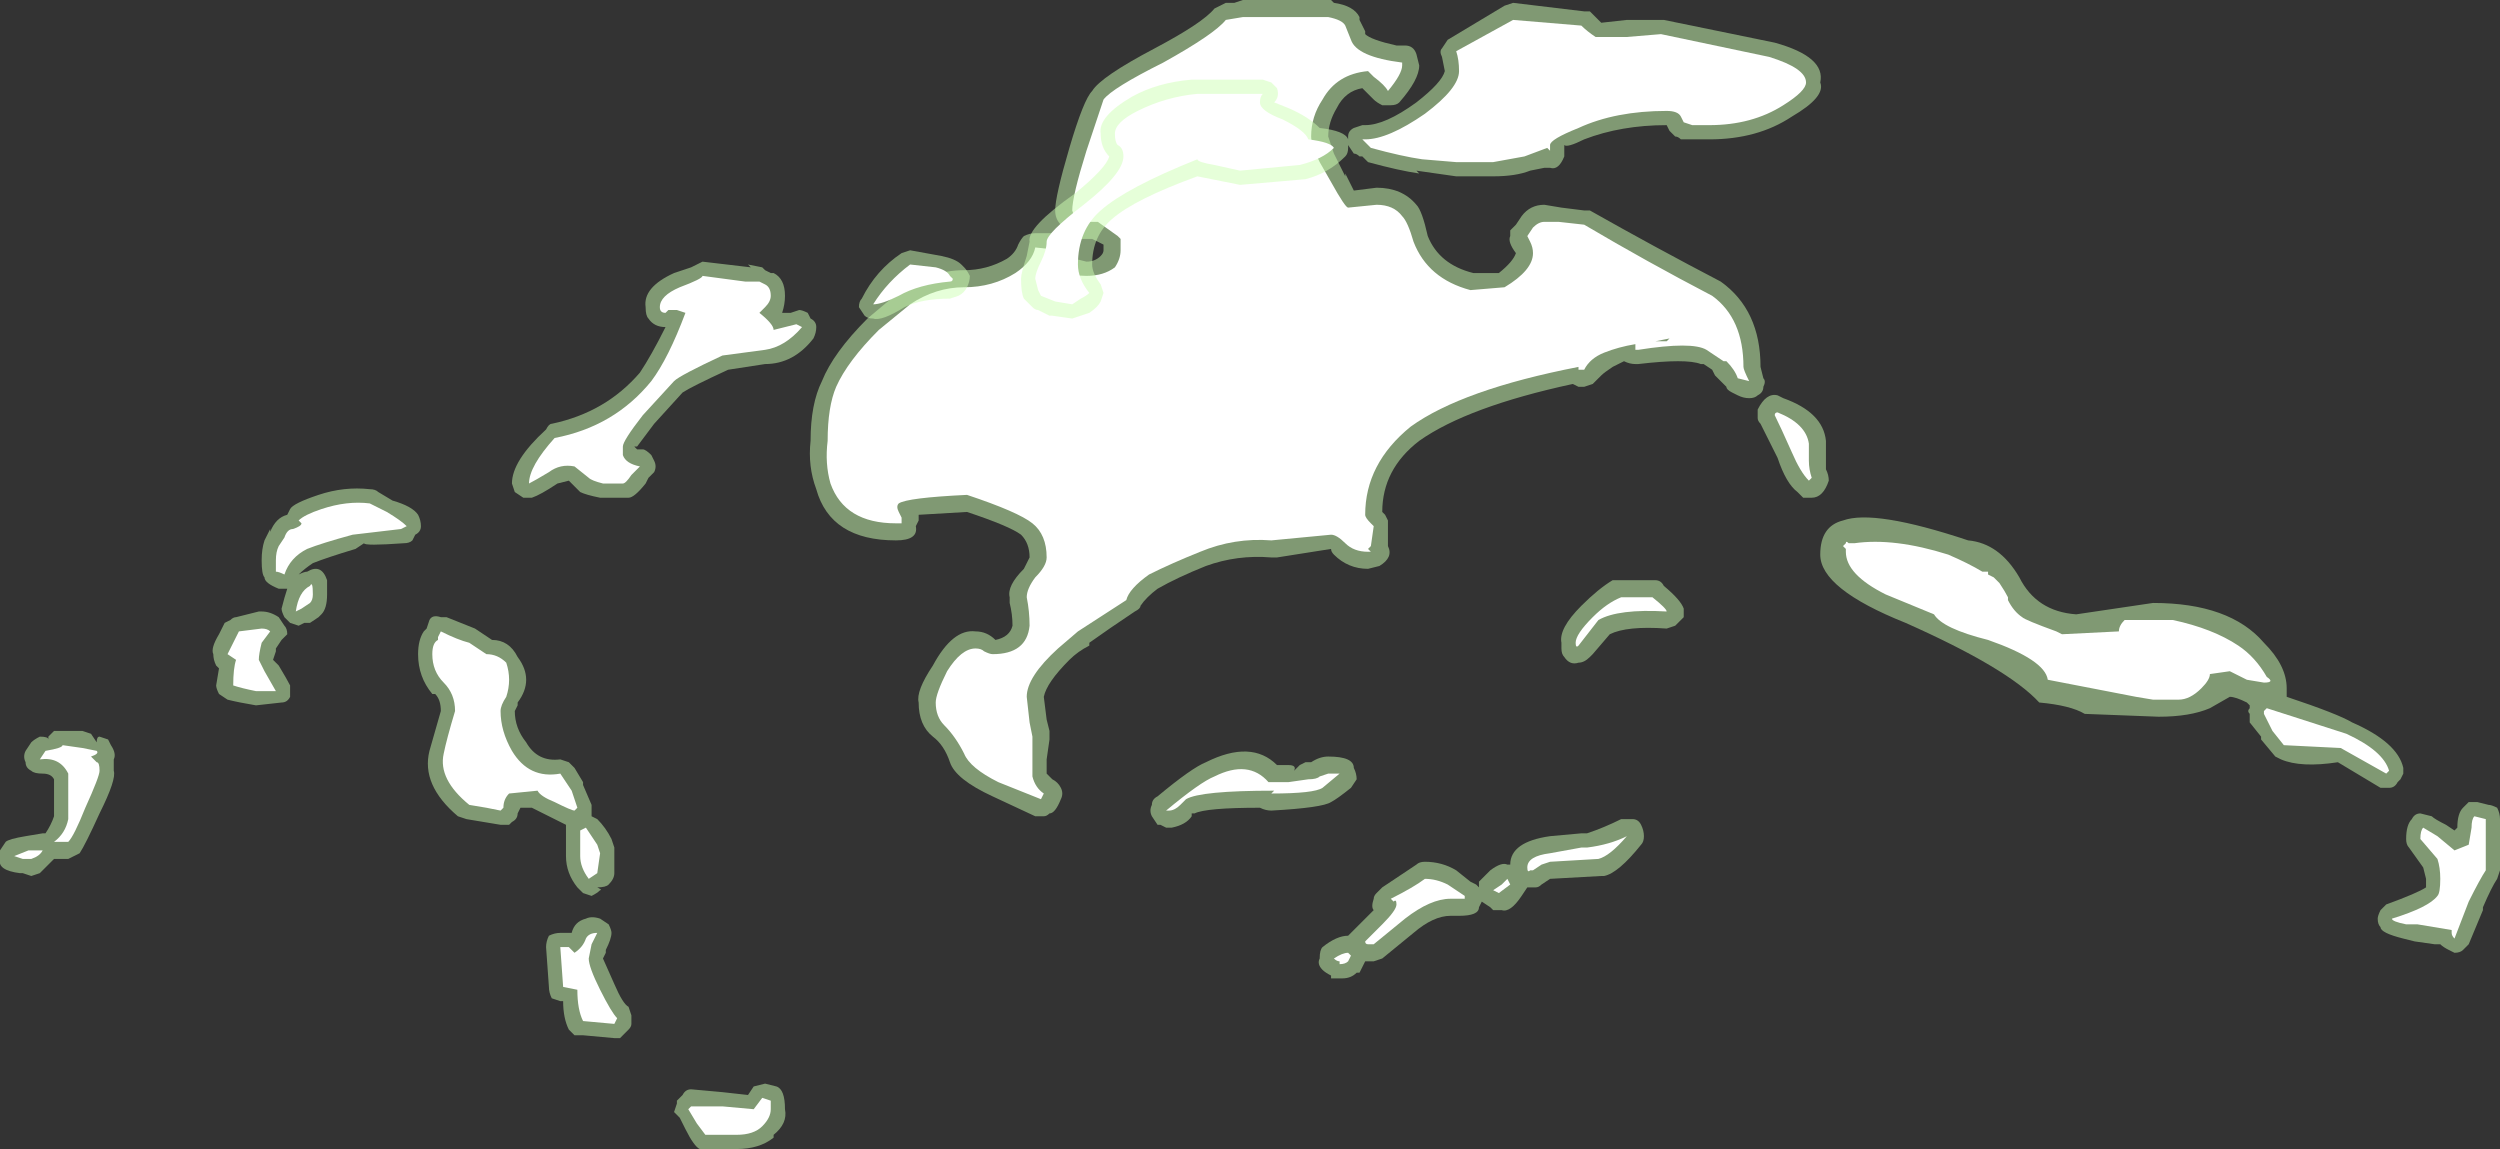 <?xml version="1.0" encoding="UTF-8" standalone="no"?>
<svg xmlns:ffdec="https://www.free-decompiler.com/flash" xmlns:xlink="http://www.w3.org/1999/xlink" ffdec:objectType="shape" height="20.2px" width="43.95px" xmlns="http://www.w3.org/2000/svg">
  <rect width="100%" height="100%" fill="#333333" stroke="none"/>
  <g transform="matrix(1.0, 0.0, 0.0, 1.0, 23.4, 19.55)">
    <path d="M1.15 -18.75 L1.3 -18.75 Q1.45 -18.75 1.5 -18.6 L1.55 -18.4 Q1.55 -18.15 1.2 -17.75 1.15 -17.7 1.05 -17.7 L0.9 -17.7 Q0.8 -17.75 0.75 -17.8 L0.55 -18.0 Q0.25 -17.95 0.1 -17.65 -0.05 -17.4 -0.05 -17.15 L0.05 -16.85 0.25 -16.45 0.25 -16.5 0.4 -16.2 0.8 -16.25 Q1.25 -16.25 1.5 -15.95 1.6 -15.85 1.7 -15.4 1.9 -14.9 2.5 -14.75 L2.95 -14.75 Q3.2 -14.95 3.25 -15.1 3.1 -15.3 3.15 -15.4 L3.15 -15.5 3.25 -15.6 3.35 -15.75 Q3.5 -15.95 3.75 -15.95 L4.05 -15.9 4.45 -15.85 4.55 -15.85 Q5.7 -15.2 6.85 -14.6 7.55 -14.1 7.55 -13.1 L7.6 -12.9 Q7.65 -12.85 7.6 -12.75 7.6 -12.65 7.5 -12.6 7.45 -12.55 7.35 -12.55 7.25 -12.55 7.15 -12.6 L7.05 -12.65 Q6.95 -12.7 6.95 -12.75 L6.75 -12.95 6.7 -13.05 6.55 -13.15 6.5 -13.15 Q6.25 -13.25 5.4 -13.15 L5.35 -13.15 Q5.25 -13.15 5.15 -13.2 L4.95 -13.1 Q4.8 -13.0 4.75 -12.95 L4.6 -12.8 4.45 -12.75 4.35 -12.75 4.25 -12.8 Q2.4 -12.4 1.55 -11.8 0.9 -11.3 0.9 -10.55 L0.95 -10.5 1.0 -10.4 1.0 -9.95 Q1.1 -9.75 0.85 -9.6 L0.65 -9.55 Q0.3 -9.55 0.05 -9.8 0.0 -9.85 0.0 -9.9 L-0.95 -9.75 -1.05 -9.75 Q-1.65 -9.8 -2.2 -9.6 -2.7 -9.4 -3.05 -9.2 -3.25 -9.05 -3.35 -8.9 -3.35 -8.85 -3.45 -8.8 -3.9 -8.5 -4.25 -8.25 L-4.25 -8.2 Q-4.45 -8.1 -4.6 -7.95 -5.0 -7.55 -5.05 -7.3 L-5.0 -6.9 -4.95 -6.7 Q-4.95 -6.6 -4.95 -6.55 L-5.0 -6.2 -5.0 -5.95 -4.9 -5.85 Q-4.8 -5.8 -4.75 -5.7 -4.7 -5.6 -4.75 -5.5 -4.85 -5.25 -4.95 -5.25 -5.0 -5.2 -5.05 -5.2 L-5.2 -5.2 -5.95 -5.55 Q-6.6 -5.85 -6.7 -6.15 -6.8 -6.45 -7.0 -6.6 -7.25 -6.8 -7.25 -7.2 -7.3 -7.4 -7.0 -7.85 -6.65 -8.5 -6.25 -8.45 -6.05 -8.45 -5.9 -8.3 -5.65 -8.35 -5.6 -8.55 -5.6 -8.75 -5.65 -8.95 L-5.65 -9.05 Q-5.7 -9.25 -5.4 -9.55 L-5.3 -9.75 Q-5.3 -10.0 -5.45 -10.15 -5.65 -10.3 -6.4 -10.55 L-7.25 -10.5 -7.25 -10.4 -7.3 -10.3 Q-7.25 -10.05 -7.65 -10.05 -8.8 -10.05 -9.05 -10.95 -9.2 -11.35 -9.15 -11.8 -9.15 -12.45 -8.95 -12.85 -8.75 -13.35 -8.15 -13.95 -7.8 -14.25 -7.6 -14.4 -7.05 -14.8 -6.45 -14.8 -6.05 -14.8 -5.7 -15.0 -5.55 -15.1 -5.5 -15.25 -5.45 -15.35 -5.4 -15.4 -5.3 -15.45 -5.2 -15.45 L-4.7 -15.45 -4.75 -15.6 Q-4.85 -15.7 -4.85 -15.85 -4.85 -16.1 -4.6 -16.95 -4.35 -17.8 -4.2 -17.95 -4.05 -18.2 -3.1 -18.7 -2.25 -19.15 -2.05 -19.4 -1.95 -19.45 -1.85 -19.5 L-1.7 -19.5 -1.55 -19.55 0.0 -19.55 0.05 -19.5 Q0.4 -19.45 0.5 -19.25 L0.5 -19.2 0.6 -19.0 0.6 -18.95 Q0.7 -18.85 1.15 -18.75 M8.7 -11.45 L8.7 -11.3 Q8.75 -11.2 8.75 -11.1 8.65 -10.8 8.45 -10.8 L8.3 -10.8 8.2 -10.9 Q8.0 -11.05 7.85 -11.5 L7.55 -12.1 Q7.5 -12.15 7.5 -12.2 7.5 -12.3 7.5 -12.35 7.65 -12.65 7.85 -12.6 L7.95 -12.55 Q8.65 -12.3 8.7 -11.8 L8.7 -11.45 M6.2 -8.7 L6.05 -8.55 5.9 -8.5 Q5.2 -8.55 4.9 -8.4 L4.6 -8.05 4.55 -8.0 Q4.45 -7.9 4.35 -7.9 4.2 -7.85 4.1 -8.0 4.05 -8.05 4.05 -8.15 L4.05 -8.25 Q4.0 -8.5 4.4 -8.9 4.7 -9.2 4.95 -9.35 L5.7 -9.35 Q5.8 -9.35 5.85 -9.25 6.15 -9.0 6.2 -8.85 6.2 -8.8 6.2 -8.7 M3.55 -3.95 L3.45 -3.95 3.35 -3.8 Q3.15 -3.5 3.0 -3.55 L2.85 -3.55 2.8 -3.6 2.65 -3.7 2.6 -3.6 Q2.6 -3.45 2.25 -3.45 L2.1 -3.45 Q1.8 -3.45 1.45 -3.15 L0.9 -2.7 0.75 -2.65 0.6 -2.65 0.5 -2.45 0.45 -2.45 Q0.35 -2.35 0.2 -2.35 L0.0 -2.35 0.0 -2.4 Q-0.1 -2.45 -0.15 -2.5 -0.25 -2.6 -0.2 -2.7 -0.2 -2.85 -0.15 -2.9 0.1 -3.1 0.3 -3.1 L0.75 -3.55 Q0.7 -3.6 0.75 -3.75 0.75 -3.8 0.8 -3.85 L0.9 -3.95 1.5 -4.35 Q1.55 -4.4 1.65 -4.4 1.95 -4.4 2.2 -4.25 L2.45 -4.05 2.55 -4.0 2.6 -3.95 2.6 -4.05 2.8 -4.25 Q3.0 -4.4 3.1 -4.35 L3.15 -4.35 Q3.15 -4.75 3.85 -4.85 L4.4 -4.9 4.5 -4.9 Q4.8 -5.0 5.1 -5.15 L5.3 -5.15 Q5.4 -5.15 5.45 -5.05 5.5 -4.95 5.5 -4.85 5.5 -4.75 5.45 -4.7 5.05 -4.2 4.8 -4.15 L4.75 -4.15 3.85 -4.1 3.7 -4.0 Q3.65 -3.95 3.6 -3.95 L3.55 -3.95 M0.0 -5.45 Q-0.15 -5.35 -1.05 -5.3 -1.15 -5.3 -1.25 -5.35 -2.2 -5.35 -2.4 -5.25 L-2.45 -5.25 -2.45 -5.2 Q-2.55 -5.05 -2.8 -5.0 L-2.9 -5.0 -3.0 -5.05 -3.05 -5.05 -3.15 -5.2 Q-3.2 -5.3 -3.15 -5.4 -3.15 -5.5 -3.05 -5.55 -2.45 -6.05 -2.2 -6.15 -1.4 -6.55 -0.95 -6.1 L-0.75 -6.1 Q-0.6 -6.1 -0.65 -6.0 L-0.55 -6.1 -0.45 -6.15 -0.35 -6.15 Q-0.2 -6.25 -0.05 -6.25 0.4 -6.25 0.4 -6.05 0.45 -5.95 0.45 -5.85 L0.35 -5.7 Q0.1 -5.5 0.0 -5.45 M-4.45 -15.1 Q-4.45 -15.05 -4.5 -15.0 L-4.3 -14.95 Q-4.15 -14.95 -4.05 -15.05 -4.0 -15.1 -4.0 -15.15 L-4.0 -15.25 -4.2 -15.35 -4.5 -15.35 -4.5 -15.3 Q-4.45 -15.2 -4.45 -15.1" fill="#cdffb4" fill-opacity="0.502" fill-rule="evenodd" stroke="none"/>
    <path d="M0.35 -18.85 Q0.45 -18.55 1.25 -18.45 1.25 -18.5 1.25 -18.4 1.25 -18.25 1.0 -17.95 0.95 -18.05 0.75 -18.2 L0.65 -18.3 Q0.1 -18.25 -0.15 -17.8 -0.35 -17.5 -0.35 -17.15 -0.35 -17.0 -0.2 -16.7 L0.0 -16.35 Q0.25 -15.9 0.3 -15.9 L0.8 -15.95 Q1.1 -15.95 1.25 -15.75 1.35 -15.65 1.45 -15.3 1.7 -14.65 2.45 -14.45 L3.05 -14.5 Q3.55 -14.8 3.55 -15.1 3.55 -15.2 3.5 -15.3 L3.45 -15.4 3.55 -15.55 Q3.65 -15.65 3.75 -15.65 L4.0 -15.65 4.45 -15.6 Q5.55 -14.95 6.7 -14.35 7.25 -13.95 7.25 -13.1 7.25 -13.05 7.35 -12.85 L7.15 -12.9 Q7.1 -13.05 6.95 -13.2 L6.9 -13.2 6.6 -13.4 Q6.35 -13.55 5.4 -13.4 L5.35 -13.4 Q5.35 -13.45 5.35 -13.5 5.05 -13.45 4.8 -13.35 4.55 -13.25 4.45 -13.05 L4.35 -13.05 4.35 -13.1 Q2.3 -12.7 1.4 -12.05 0.6 -11.4 0.6 -10.5 0.6 -10.45 0.7 -10.35 L0.75 -10.3 0.7 -9.95 0.65 -9.9 0.7 -9.85 0.65 -9.85 Q0.4 -9.85 0.25 -10.0 0.1 -10.15 0.0 -10.15 L-1.05 -10.05 Q-1.7 -10.1 -2.3 -9.85 -2.8 -9.65 -3.2 -9.45 -3.55 -9.2 -3.6 -9.0 L-4.45 -8.45 -4.8 -8.15 Q-5.35 -7.65 -5.35 -7.3 L-5.3 -6.85 -5.25 -6.6 -5.25 -5.9 Q-5.2 -5.7 -5.05 -5.6 L-5.1 -5.5 -5.85 -5.8 Q-6.35 -6.05 -6.45 -6.3 -6.6 -6.6 -6.8 -6.8 -6.95 -6.95 -6.95 -7.2 -6.95 -7.35 -6.75 -7.75 -6.5 -8.15 -6.25 -8.15 -6.15 -8.15 -6.1 -8.1 -6.0 -8.05 -5.95 -8.05 -5.35 -8.05 -5.3 -8.55 -5.3 -8.8 -5.35 -9.05 -5.35 -9.2 -5.2 -9.4 -5.0 -9.6 -5.0 -9.75 -5.0 -10.15 -5.25 -10.35 -5.5 -10.55 -6.4 -10.85 -7.45 -10.8 -7.6 -10.7 -7.65 -10.65 -7.6 -10.55 L-7.55 -10.45 -7.55 -10.35 -7.65 -10.35 Q-8.55 -10.35 -8.8 -11.05 -8.9 -11.4 -8.85 -11.8 -8.85 -12.4 -8.7 -12.75 -8.5 -13.2 -7.95 -13.75 L-7.4 -14.2 Q-6.95 -14.5 -6.45 -14.5 -5.95 -14.5 -5.55 -14.75 -5.25 -14.95 -5.2 -15.2 L-4.75 -15.15 -4.8 -15.1 -4.8 -15.0 Q-4.8 -14.7 -4.3 -14.7 -4.0 -14.7 -3.8 -14.85 -3.7 -15.0 -3.7 -15.15 L-3.7 -15.35 -3.75 -15.4 -4.1 -15.65 -4.5 -15.65 -4.5 -15.7 -4.55 -15.85 Q-4.55 -16.1 -4.3 -16.9 -4.05 -17.65 -4.0 -17.8 -3.85 -18.0 -2.95 -18.45 -2.05 -18.95 -1.85 -19.2 L-1.55 -19.25 -0.05 -19.25 Q0.2 -19.2 0.25 -19.1 L0.35 -18.85 M5.95 -13.6 L5.7 -13.55 5.9 -13.55 5.95 -13.6 M8.4 -11.75 L8.4 -11.45 Q8.4 -11.3 8.45 -11.15 L8.4 -11.1 Q8.25 -11.25 8.1 -11.6 7.9 -12.05 7.8 -12.25 7.8 -12.3 7.85 -12.3 8.35 -12.1 8.4 -11.75 M5.65 -9.05 Q5.9 -8.85 5.9 -8.8 5.05 -8.85 4.7 -8.65 L4.35 -8.2 Q4.3 -8.15 4.3 -8.25 4.3 -8.4 4.6 -8.7 4.85 -8.95 5.1 -9.05 L5.65 -9.05 M2.95 -3.85 L2.85 -3.9 3.0 -4.0 3.1 -4.1 3.15 -4.0 2.95 -3.85 M3.45 -4.3 Q3.45 -4.5 3.85 -4.55 L4.4 -4.65 4.5 -4.65 Q4.9 -4.7 5.2 -4.85 4.9 -4.5 4.7 -4.45 L3.85 -4.4 3.7 -4.35 3.55 -4.25 3.5 -4.25 Q3.45 -4.2 3.45 -4.3 M1.1 -3.7 L1.05 -3.75 Q1.45 -3.95 1.65 -4.1 1.85 -4.1 2.05 -4.0 L2.35 -3.8 2.35 -3.75 2.1 -3.75 Q1.75 -3.75 1.3 -3.4 L0.75 -2.95 0.65 -2.95 Q0.6 -2.95 0.6 -3.0 L0.9 -3.3 Q1.15 -3.55 1.15 -3.65 1.15 -3.75 1.1 -3.7 M0.35 -2.75 L0.3 -2.65 Q0.25 -2.6 0.15 -2.6 L0.15 -2.65 Q0.1 -2.65 0.05 -2.7 0.2 -2.8 0.3 -2.8 L0.35 -2.75 M-0.75 -5.8 L-0.4 -5.85 Q-0.25 -5.85 -0.2 -5.9 L-0.05 -5.95 Q0.1 -5.95 0.15 -5.95 L-0.15 -5.7 Q-0.3 -5.6 -1.05 -5.6 L-1.0 -5.65 Q-2.3 -5.65 -2.55 -5.5 L-2.65 -5.4 Q-2.75 -5.3 -2.85 -5.3 L-2.9 -5.3 Q-2.3 -5.8 -2.05 -5.9 -1.45 -6.2 -1.1 -5.8 L-0.75 -5.8" fill="#ffffff" fill-rule="evenodd" stroke="none"/>
    <path d="M4.45 -19.35 L4.55 -19.35 4.75 -19.15 5.2 -19.2 5.85 -19.2 7.8 -18.8 Q8.7 -18.55 8.6 -18.1 8.7 -17.85 8.1 -17.5 7.5 -17.1 6.65 -17.1 L6.15 -17.1 Q6.1 -17.15 6.05 -17.15 L5.95 -17.25 5.9 -17.35 Q5.1 -17.35 4.45 -17.1 4.15 -16.95 4.1 -17.0 L4.1 -16.8 Q4.0 -16.55 3.85 -16.6 3.8 -16.6 3.75 -16.6 L3.5 -16.55 Q3.25 -16.45 2.85 -16.45 L2.2 -16.45 1.5 -16.55 1.55 -16.5 Q1.2 -16.55 0.65 -16.7 L0.55 -16.8 0.5 -16.8 Q0.45 -16.85 0.4 -16.85 L0.3 -17.0 0.3 -16.95 Q0.3 -16.85 0.25 -16.8 -0.05 -16.5 -0.45 -16.4 L-1.6 -16.3 -2.35 -16.45 Q-3.45 -16.05 -3.85 -15.7 -4.2 -15.4 -4.2 -14.9 -4.2 -14.75 -4.05 -14.55 L-4.0 -14.4 -4.05 -14.25 Q-4.1 -14.15 -4.25 -14.05 L-4.55 -13.95 -4.9 -14.0 -4.95 -14.0 -5.15 -14.1 Q-5.2 -14.1 -5.25 -14.15 L-5.4 -14.3 Q-5.45 -14.4 -5.45 -14.65 -5.45 -14.75 -5.35 -15.05 L-5.3 -15.3 Q-5.35 -15.55 -4.5 -16.15 -3.95 -16.6 -3.9 -16.8 -4.05 -16.95 -4.05 -17.2 -4.1 -17.5 -3.5 -17.85 -3.05 -18.1 -2.45 -18.15 L-1.2 -18.15 -1.05 -18.1 -0.95 -18.0 Q-0.9 -17.85 -1.0 -17.75 L-0.75 -17.65 Q-0.4 -17.5 -0.2 -17.3 0.25 -17.25 0.3 -17.1 L0.3 -17.15 Q0.3 -17.25 0.4 -17.3 L0.55 -17.35 0.6 -17.35 Q0.95 -17.35 1.5 -17.75 1.95 -18.1 2.0 -18.3 L1.95 -18.55 Q1.9 -18.65 1.95 -18.7 L2.05 -18.85 3.05 -19.45 3.2 -19.5 4.45 -19.35 M8.6 -9.8 Q8.6 -10.3 9.0 -10.4 9.55 -10.6 11.2 -10.05 11.75 -10.0 12.1 -9.4 12.4 -8.8 13.1 -8.75 L14.45 -8.95 Q15.8 -8.95 16.4 -8.25 16.8 -7.85 16.8 -7.45 L16.8 -7.3 Q17.7 -7.0 17.95 -6.85 18.75 -6.5 18.85 -6.05 L18.85 -5.95 18.8 -5.85 18.75 -5.8 Q18.7 -5.7 18.6 -5.7 L18.45 -5.7 17.7 -6.15 Q17.05 -6.05 16.7 -6.2 L16.6 -6.25 16.35 -6.55 16.35 -6.6 16.15 -6.85 Q16.15 -6.9 16.15 -7.0 16.1 -7.05 16.15 -7.1 L16.15 -7.15 16.1 -7.2 Q15.9 -7.3 15.8 -7.3 L15.45 -7.1 Q15.1 -6.95 14.55 -6.95 L13.25 -7.0 Q13.0 -7.15 12.45 -7.2 11.9 -7.8 10.1 -8.6 8.6 -9.2 8.6 -9.8 M20.55 -5.15 L20.55 -4.25 20.5 -4.1 Q20.4 -3.95 20.25 -3.6 L20.25 -3.55 20.0 -2.95 19.9 -2.85 Q19.85 -2.8 19.75 -2.8 L19.65 -2.85 Q19.55 -2.9 19.5 -2.95 L19.4 -2.95 19.05 -3.0 18.85 -3.05 Q18.45 -3.15 18.45 -3.25 18.4 -3.3 18.4 -3.4 18.4 -3.45 18.45 -3.55 L18.55 -3.65 Q19.1 -3.85 19.25 -3.95 L19.25 -4.1 19.2 -4.3 18.95 -4.65 Q18.9 -4.7 18.9 -4.8 18.9 -5.05 19.0 -5.15 19.05 -5.25 19.15 -5.25 L19.35 -5.2 Q19.4 -5.15 19.6 -5.05 L19.75 -4.95 19.8 -5.0 Q19.8 -5.25 19.9 -5.35 19.95 -5.4 20.0 -5.45 L20.15 -5.45 20.35 -5.4 Q20.4 -5.4 20.5 -5.35 20.55 -5.25 20.55 -5.15 M-23.4 -4.6 L-23.3 -4.75 Q-23.25 -4.8 -22.95 -4.85 L-22.65 -4.9 -22.6 -4.9 Q-22.5 -5.05 -22.45 -5.2 L-22.45 -5.85 Q-22.5 -5.95 -22.65 -5.95 -22.8 -5.95 -22.85 -6.0 -22.95 -6.05 -22.95 -6.15 -23.0 -6.25 -22.95 -6.35 L-22.85 -6.5 Q-22.8 -6.55 -22.7 -6.6 -22.55 -6.6 -22.55 -6.55 L-22.55 -6.6 -22.45 -6.7 -21.95 -6.7 -21.8 -6.65 -21.7 -6.5 Q-21.7 -6.6 -21.65 -6.6 L-21.5 -6.55 -21.45 -6.45 Q-21.35 -6.3 -21.4 -6.2 -21.4 -6.1 -21.4 -6.0 -21.35 -5.85 -21.65 -5.25 -21.9 -4.7 -22.0 -4.55 L-22.2 -4.45 -22.45 -4.45 -22.7 -4.2 -22.85 -4.15 -23.0 -4.2 -23.05 -4.2 Q-23.45 -4.25 -23.4 -4.45 L-23.4 -4.6 M-11.25 -14.85 L-11.05 -14.95 -10.2 -14.85 -10.25 -14.9 -10.0 -14.85 -9.95 -14.8 -9.85 -14.75 -9.8 -14.75 Q-9.6 -14.65 -9.6 -14.35 -9.6 -14.2 -9.65 -14.05 L-9.5 -14.05 -9.35 -14.1 Q-9.3 -14.1 -9.2 -14.05 L-9.15 -13.95 Q-9.05 -13.9 -9.05 -13.8 -9.05 -13.7 -9.1 -13.6 -9.45 -13.15 -9.95 -13.15 L-10.6 -13.05 Q-11.25 -12.75 -11.4 -12.65 L-11.9 -12.1 -12.2 -11.7 -12.25 -11.7 -12.2 -11.65 -12.1 -11.65 Q-12.05 -11.65 -11.95 -11.55 L-11.9 -11.45 Q-11.85 -11.35 -11.9 -11.25 L-12.0 -11.15 -12.05 -11.05 Q-12.25 -10.8 -12.35 -10.8 L-12.85 -10.8 Q-13.1 -10.85 -13.2 -10.9 L-13.4 -11.1 -13.6 -11.05 Q-13.9 -10.85 -14.05 -10.8 L-14.2 -10.8 -14.35 -10.9 -14.4 -11.05 Q-14.4 -11.45 -13.8 -12.0 -13.75 -12.1 -13.7 -12.1 -12.75 -12.3 -12.15 -13.0 -11.95 -13.3 -11.7 -13.8 -11.9 -13.8 -12.0 -13.95 -12.05 -14.0 -12.05 -14.15 -12.1 -14.5 -11.55 -14.75 L-11.25 -14.85 M-7.4 -15.15 L-6.85 -15.05 Q-6.6 -15.0 -6.5 -14.9 L-6.45 -14.85 Q-6.4 -14.8 -6.35 -14.7 -6.35 -14.6 -6.4 -14.5 -6.45 -14.4 -6.55 -14.35 L-6.7 -14.3 Q-7.2 -14.3 -7.5 -14.15 -7.9 -13.9 -8.05 -13.95 -8.15 -13.95 -8.2 -14.0 L-8.3 -14.15 Q-8.3 -14.25 -8.25 -14.3 -8.0 -14.8 -7.55 -15.1 L-7.4 -15.15 M-16.75 -10.9 L-16.5 -10.75 Q-16.15 -10.65 -16.05 -10.5 -16.0 -10.4 -16.0 -10.3 -16.0 -10.2 -16.1 -10.15 L-16.15 -10.05 Q-16.2 -10.0 -16.3 -10.0 -17.0 -9.95 -17.0 -10.0 L-17.15 -9.9 Q-17.65 -9.75 -17.9 -9.65 -18.05 -9.55 -18.15 -9.45 -18.05 -9.5 -18.0 -9.5 -17.75 -9.65 -17.65 -9.35 L-17.65 -9.1 Q-17.65 -8.85 -17.75 -8.75 L-17.8 -8.7 -17.95 -8.6 -18.05 -8.6 -18.15 -8.55 -18.3 -8.6 -18.4 -8.7 Q-18.45 -8.8 -18.45 -8.85 -18.4 -9.05 -18.35 -9.2 -18.4 -9.2 -18.5 -9.2 -18.75 -9.3 -18.75 -9.4 -18.8 -9.45 -18.8 -9.7 -18.8 -9.9 -18.75 -10.05 L-18.65 -10.25 -18.65 -10.2 Q-18.55 -10.45 -18.35 -10.5 L-18.3 -10.6 Q-18.25 -10.7 -17.8 -10.85 -17.35 -11.0 -16.9 -10.95 -16.8 -10.95 -16.75 -10.9 M-15.9 -8.5 L-15.85 -8.65 Q-15.8 -8.75 -15.65 -8.7 L-15.55 -8.7 -15.05 -8.5 -14.75 -8.3 Q-14.45 -8.3 -14.3 -8.0 -14.15 -7.8 -14.15 -7.6 -14.15 -7.4 -14.3 -7.2 L-14.3 -7.15 -14.35 -7.05 Q-14.35 -6.75 -14.15 -6.5 -13.95 -6.15 -13.55 -6.2 L-13.4 -6.15 -13.3 -6.05 -13.15 -5.8 -13.15 -5.75 -13.0 -5.4 -13.0 -5.2 -12.9 -5.15 Q-12.75 -5.0 -12.65 -4.8 L-12.6 -4.65 -12.6 -4.2 Q-12.6 -4.1 -12.7 -4.0 -12.75 -3.95 -12.9 -3.95 -12.8 -3.9 -12.85 -3.9 -12.9 -3.85 -13.0 -3.8 L-13.15 -3.85 Q-13.2 -3.9 -13.25 -3.95 -13.45 -4.2 -13.45 -4.5 L-13.45 -5.05 -13.75 -5.2 Q-13.95 -5.3 -14.05 -5.35 L-14.25 -5.35 -14.3 -5.25 Q-14.3 -5.15 -14.4 -5.1 L-14.45 -5.05 Q-14.55 -5.05 -14.6 -5.05 L-15.2 -5.15 -15.35 -5.2 Q-16.0 -5.75 -15.85 -6.35 L-15.65 -7.05 Q-15.65 -7.25 -15.75 -7.35 L-15.8 -7.35 Q-16.05 -7.65 -16.05 -8.05 -16.05 -8.3 -15.95 -8.45 L-15.9 -8.5 M-18.8 -8.8 Q-18.65 -8.8 -18.5 -8.7 L-18.4 -8.55 Q-18.35 -8.5 -18.35 -8.4 -18.4 -8.35 -18.45 -8.3 L-18.55 -8.15 -18.55 -8.1 -18.6 -7.95 -18.5 -7.85 Q-18.35 -7.6 -18.3 -7.5 -18.3 -7.4 -18.3 -7.3 -18.35 -7.2 -18.45 -7.2 L-18.9 -7.15 Q-19.2 -7.2 -19.4 -7.25 L-19.55 -7.35 Q-19.6 -7.45 -19.6 -7.5 L-19.55 -7.8 -19.6 -7.85 Q-19.65 -7.95 -19.65 -8.05 -19.7 -8.15 -19.55 -8.4 L-19.45 -8.6 -19.35 -8.65 Q-19.3 -8.7 -19.25 -8.7 L-18.85 -8.8 -18.8 -8.8 M-12.75 -2.85 L-12.75 -2.8 -12.8 -2.7 -12.6 -2.25 Q-12.45 -1.9 -12.35 -1.85 L-12.3 -1.7 -12.3 -1.55 Q-12.3 -1.5 -12.35 -1.45 L-12.4 -1.4 Q-12.45 -1.35 -12.5 -1.3 L-12.6 -1.3 -13.15 -1.35 -13.3 -1.35 -13.4 -1.45 Q-13.5 -1.65 -13.5 -1.95 L-13.55 -1.95 -13.7 -2.0 Q-13.75 -2.1 -13.75 -2.2 L-13.8 -2.9 Q-13.8 -3.0 -13.75 -3.1 -13.65 -3.15 -13.55 -3.15 L-13.35 -3.15 Q-13.3 -3.35 -13.1 -3.4 -13.0 -3.45 -12.85 -3.4 L-12.7 -3.3 Q-12.65 -3.2 -12.65 -3.15 -12.65 -3.05 -12.75 -2.85 M-11.25 -0.4 L-10.7 -0.35 -10.25 -0.3 -10.15 -0.45 -9.95 -0.5 -9.75 -0.45 Q-9.6 -0.4 -9.6 -0.05 -9.55 0.2 -9.8 0.4 L-9.8 0.45 Q-10.05 0.65 -10.45 0.65 L-11.1 0.65 Q-11.2 0.6 -11.35 0.3 L-11.45 0.1 -11.55 0.0 -11.5 -0.15 -11.5 -0.2 -11.4 -0.3 Q-11.35 -0.4 -11.25 -0.4" fill="#cdffb4" fill-opacity="0.502" fill-rule="evenodd" stroke="none"/>
    <path d="M4.4 -19.1 Q4.5 -19.0 4.65 -18.9 L5.2 -18.9 5.8 -18.95 7.7 -18.55 Q8.35 -18.35 8.35 -18.1 8.35 -17.95 7.95 -17.7 7.4 -17.35 6.65 -17.35 L6.35 -17.35 6.2 -17.4 6.15 -17.5 Q6.1 -17.6 5.9 -17.6 5.0 -17.6 4.35 -17.3 3.85 -17.1 3.85 -17.0 L3.85 -16.9 3.8 -16.95 3.4 -16.8 2.85 -16.7 2.2 -16.7 1.6 -16.75 Q1.25 -16.8 0.7 -16.95 L0.55 -17.1 0.6 -17.1 Q1.0 -17.1 1.65 -17.55 2.25 -18.0 2.25 -18.3 2.25 -18.5 2.2 -18.65 L3.2 -19.2 4.4 -19.1 M11.55 -9.45 L11.65 -9.4 11.75 -9.3 Q11.85 -9.15 11.9 -9.05 L11.9 -9.0 Q12.0 -8.8 12.15 -8.7 12.2 -8.65 12.75 -8.45 L12.85 -8.4 13.85 -8.45 Q13.85 -8.55 13.95 -8.65 L14.8 -8.65 Q15.5 -8.5 15.95 -8.2 16.25 -8.0 16.45 -7.65 16.6 -7.55 16.4 -7.55 L16.1 -7.6 Q15.9 -7.7 15.8 -7.75 L15.45 -7.7 Q15.45 -7.6 15.3 -7.45 15.1 -7.25 14.9 -7.25 L14.45 -7.25 14.15 -7.3 12.6 -7.6 Q12.55 -7.95 11.55 -8.3 10.75 -8.5 10.6 -8.75 L9.75 -9.1 Q9.05 -9.45 9.05 -9.85 L9.05 -9.9 9.0 -9.95 9.05 -10.0 Q9.05 -10.05 9.1 -10.0 L9.2 -10.0 Q9.9 -10.1 10.85 -9.8 11.2 -9.65 11.45 -9.5 L11.55 -9.5 11.55 -9.45 M16.4 -7.0 L16.4 -7.05 16.45 -7.1 17.85 -6.65 Q18.5 -6.35 18.6 -6.0 L18.55 -5.95 17.75 -6.4 16.75 -6.45 16.55 -6.7 16.4 -7.0 M20.3 -4.25 Q20.2 -4.1 20.0 -3.7 L19.75 -3.05 Q19.7 -3.1 19.7 -3.15 L19.7 -3.2 19.1 -3.3 18.9 -3.3 Q18.65 -3.35 18.65 -3.4 19.3 -3.6 19.45 -3.8 19.5 -3.85 19.5 -4.1 19.5 -4.3 19.45 -4.45 L19.15 -4.8 Q19.15 -4.95 19.2 -5.0 L19.45 -4.85 19.75 -4.6 20.0 -4.7 20.05 -5.0 Q20.05 -5.15 20.1 -5.2 L20.3 -5.15 20.3 -4.25 M-9.85 -14.35 Q-9.85 -14.25 -9.95 -14.15 L-10.05 -14.05 Q-9.8 -13.85 -9.8 -13.75 L-9.4 -13.85 -9.3 -13.8 Q-9.6 -13.45 -9.95 -13.4 L-10.7 -13.3 Q-11.45 -12.95 -11.55 -12.85 L-12.1 -12.25 Q-12.45 -11.8 -12.45 -11.7 L-12.45 -11.55 Q-12.4 -11.4 -12.15 -11.35 L-12.3 -11.2 Q-12.4 -11.05 -12.45 -11.05 L-12.8 -11.05 Q-13.0 -11.1 -13.05 -11.15 L-13.3 -11.35 Q-13.55 -11.4 -13.75 -11.25 -14.0 -11.1 -14.1 -11.05 -14.1 -11.35 -13.65 -11.85 -12.6 -12.05 -11.95 -12.85 -11.65 -13.25 -11.35 -14.05 L-11.5 -14.1 -11.65 -14.1 -11.7 -14.05 Q-11.8 -14.05 -11.8 -14.15 -11.8 -14.35 -11.45 -14.5 -11.05 -14.65 -11.05 -14.7 L-10.3 -14.6 -10.05 -14.6 -9.95 -14.55 Q-9.85 -14.5 -9.85 -14.35 M-6.95 -14.85 Q-6.75 -14.8 -6.7 -14.7 L-6.65 -14.65 Q-6.65 -14.6 -6.7 -14.6 -7.25 -14.55 -7.6 -14.35 -7.9 -14.2 -8.05 -14.2 -7.8 -14.6 -7.4 -14.9 L-6.95 -14.85 M-1.25 -17.75 Q-1.25 -17.6 -0.85 -17.45 -0.45 -17.25 -0.4 -17.1 0.0 -17.05 0.05 -16.95 -0.15 -16.75 -0.55 -16.65 L-1.6 -16.55 -2.05 -16.65 Q-2.35 -16.7 -2.35 -16.75 -3.6 -16.25 -4.05 -15.85 -4.45 -15.5 -4.45 -14.9 -4.45 -14.65 -4.25 -14.4 -4.3 -14.35 -4.4 -14.3 L-4.55 -14.2 -4.85 -14.25 -5.1 -14.35 -5.15 -14.45 -5.2 -14.65 Q-5.2 -14.75 -5.1 -14.95 -5.0 -15.15 -5.0 -15.3 -5.0 -15.45 -4.35 -15.95 -3.65 -16.5 -3.65 -16.8 -3.65 -16.95 -3.75 -17.0 -3.8 -17.05 -3.8 -17.2 -3.8 -17.4 -3.4 -17.6 -2.9 -17.85 -2.35 -17.9 L-1.2 -17.9 Q-1.25 -17.85 -1.25 -17.75 M-16.25 -10.3 L-16.35 -10.25 -17.2 -10.15 Q-17.75 -10.0 -18.0 -9.9 -18.3 -9.75 -18.4 -9.45 -18.5 -9.5 -18.55 -9.5 L-18.55 -9.7 Q-18.55 -9.85 -18.5 -9.95 L-18.4 -10.1 Q-18.35 -10.25 -18.25 -10.25 -18.1 -10.3 -18.1 -10.35 L-18.15 -10.4 Q-18.05 -10.5 -17.75 -10.6 -17.3 -10.75 -16.9 -10.7 L-16.6 -10.55 Q-16.35 -10.4 -16.25 -10.3 M-14.85 -8.05 Q-14.65 -8.05 -14.5 -7.9 -14.45 -7.75 -14.45 -7.6 -14.45 -7.45 -14.5 -7.3 -14.6 -7.15 -14.6 -7.05 -14.6 -6.7 -14.4 -6.35 -14.1 -5.85 -13.55 -5.95 L-13.35 -5.65 -13.25 -5.35 -13.3 -5.3 Q-13.35 -5.3 -13.65 -5.45 -13.9 -5.55 -13.95 -5.65 L-14.45 -5.6 Q-14.55 -5.5 -14.55 -5.35 L-14.6 -5.3 -14.85 -5.35 -15.15 -5.4 Q-15.7 -5.85 -15.6 -6.3 -15.55 -6.55 -15.4 -7.05 -15.4 -7.35 -15.6 -7.55 -15.8 -7.75 -15.8 -8.05 -15.8 -8.25 -15.7 -8.3 L-15.7 -8.35 -15.65 -8.45 Q-15.35 -8.3 -15.15 -8.25 -15.0 -8.15 -14.85 -8.05 M-17.9 -9.1 Q-17.9 -9.0 -17.95 -8.95 L-18.1 -8.85 -18.2 -8.8 Q-18.15 -9.15 -17.95 -9.25 -17.9 -9.35 -17.9 -9.1 M-19.25 -7.95 L-19.4 -8.05 -19.2 -8.45 -18.8 -8.5 Q-18.7 -8.5 -18.65 -8.45 L-18.8 -8.25 Q-18.85 -8.05 -18.85 -7.95 L-18.75 -7.75 -18.55 -7.4 -18.9 -7.4 Q-19.15 -7.45 -19.3 -7.5 -19.3 -7.8 -19.25 -7.95 M-21.7 -6.15 Q-21.65 -6.15 -21.65 -6.0 -21.65 -5.9 -21.9 -5.35 -22.1 -4.85 -22.2 -4.75 L-22.45 -4.75 Q-22.25 -4.9 -22.2 -5.15 L-22.2 -5.5 Q-22.2 -5.85 -22.2 -5.95 -22.35 -6.25 -22.7 -6.2 L-22.6 -6.35 Q-22.3 -6.4 -22.3 -6.45 L-21.95 -6.4 -21.7 -6.35 Q-21.65 -6.3 -21.8 -6.25 L-21.7 -6.15 M-23.0 -4.45 L-23.15 -4.5 -22.9 -4.6 -22.65 -4.6 Q-22.7 -4.5 -22.85 -4.45 L-23.0 -4.45 M-13.2 -4.5 L-13.2 -4.85 Q-13.2 -5.05 -13.2 -4.95 L-13.1 -5.0 -12.9 -4.7 -12.85 -4.55 -12.9 -4.2 -13.05 -4.1 Q-13.2 -4.3 -13.2 -4.5 M-13.0 -2.95 L-13.05 -2.7 Q-13.05 -2.55 -12.85 -2.15 -12.65 -1.75 -12.55 -1.65 L-12.6 -1.55 -13.15 -1.6 Q-13.25 -1.8 -13.25 -2.15 L-13.5 -2.2 -13.55 -2.9 -13.4 -2.9 -13.3 -2.8 Q-13.15 -2.9 -13.1 -3.05 -13.05 -3.15 -12.9 -3.15 L-13.0 -2.95 M-10.7 -0.1 L-10.15 -0.05 -10.0 -0.25 -9.85 -0.2 -9.85 -0.05 Q-9.85 0.1 -10.0 0.25 -10.15 0.4 -10.45 0.4 L-11.0 0.4 -11.15 0.2 -11.3 -0.05 -11.25 -0.1 -10.7 -0.1" fill="#ffffff" fill-rule="evenodd" stroke="none"/>
  </g>
</svg>
